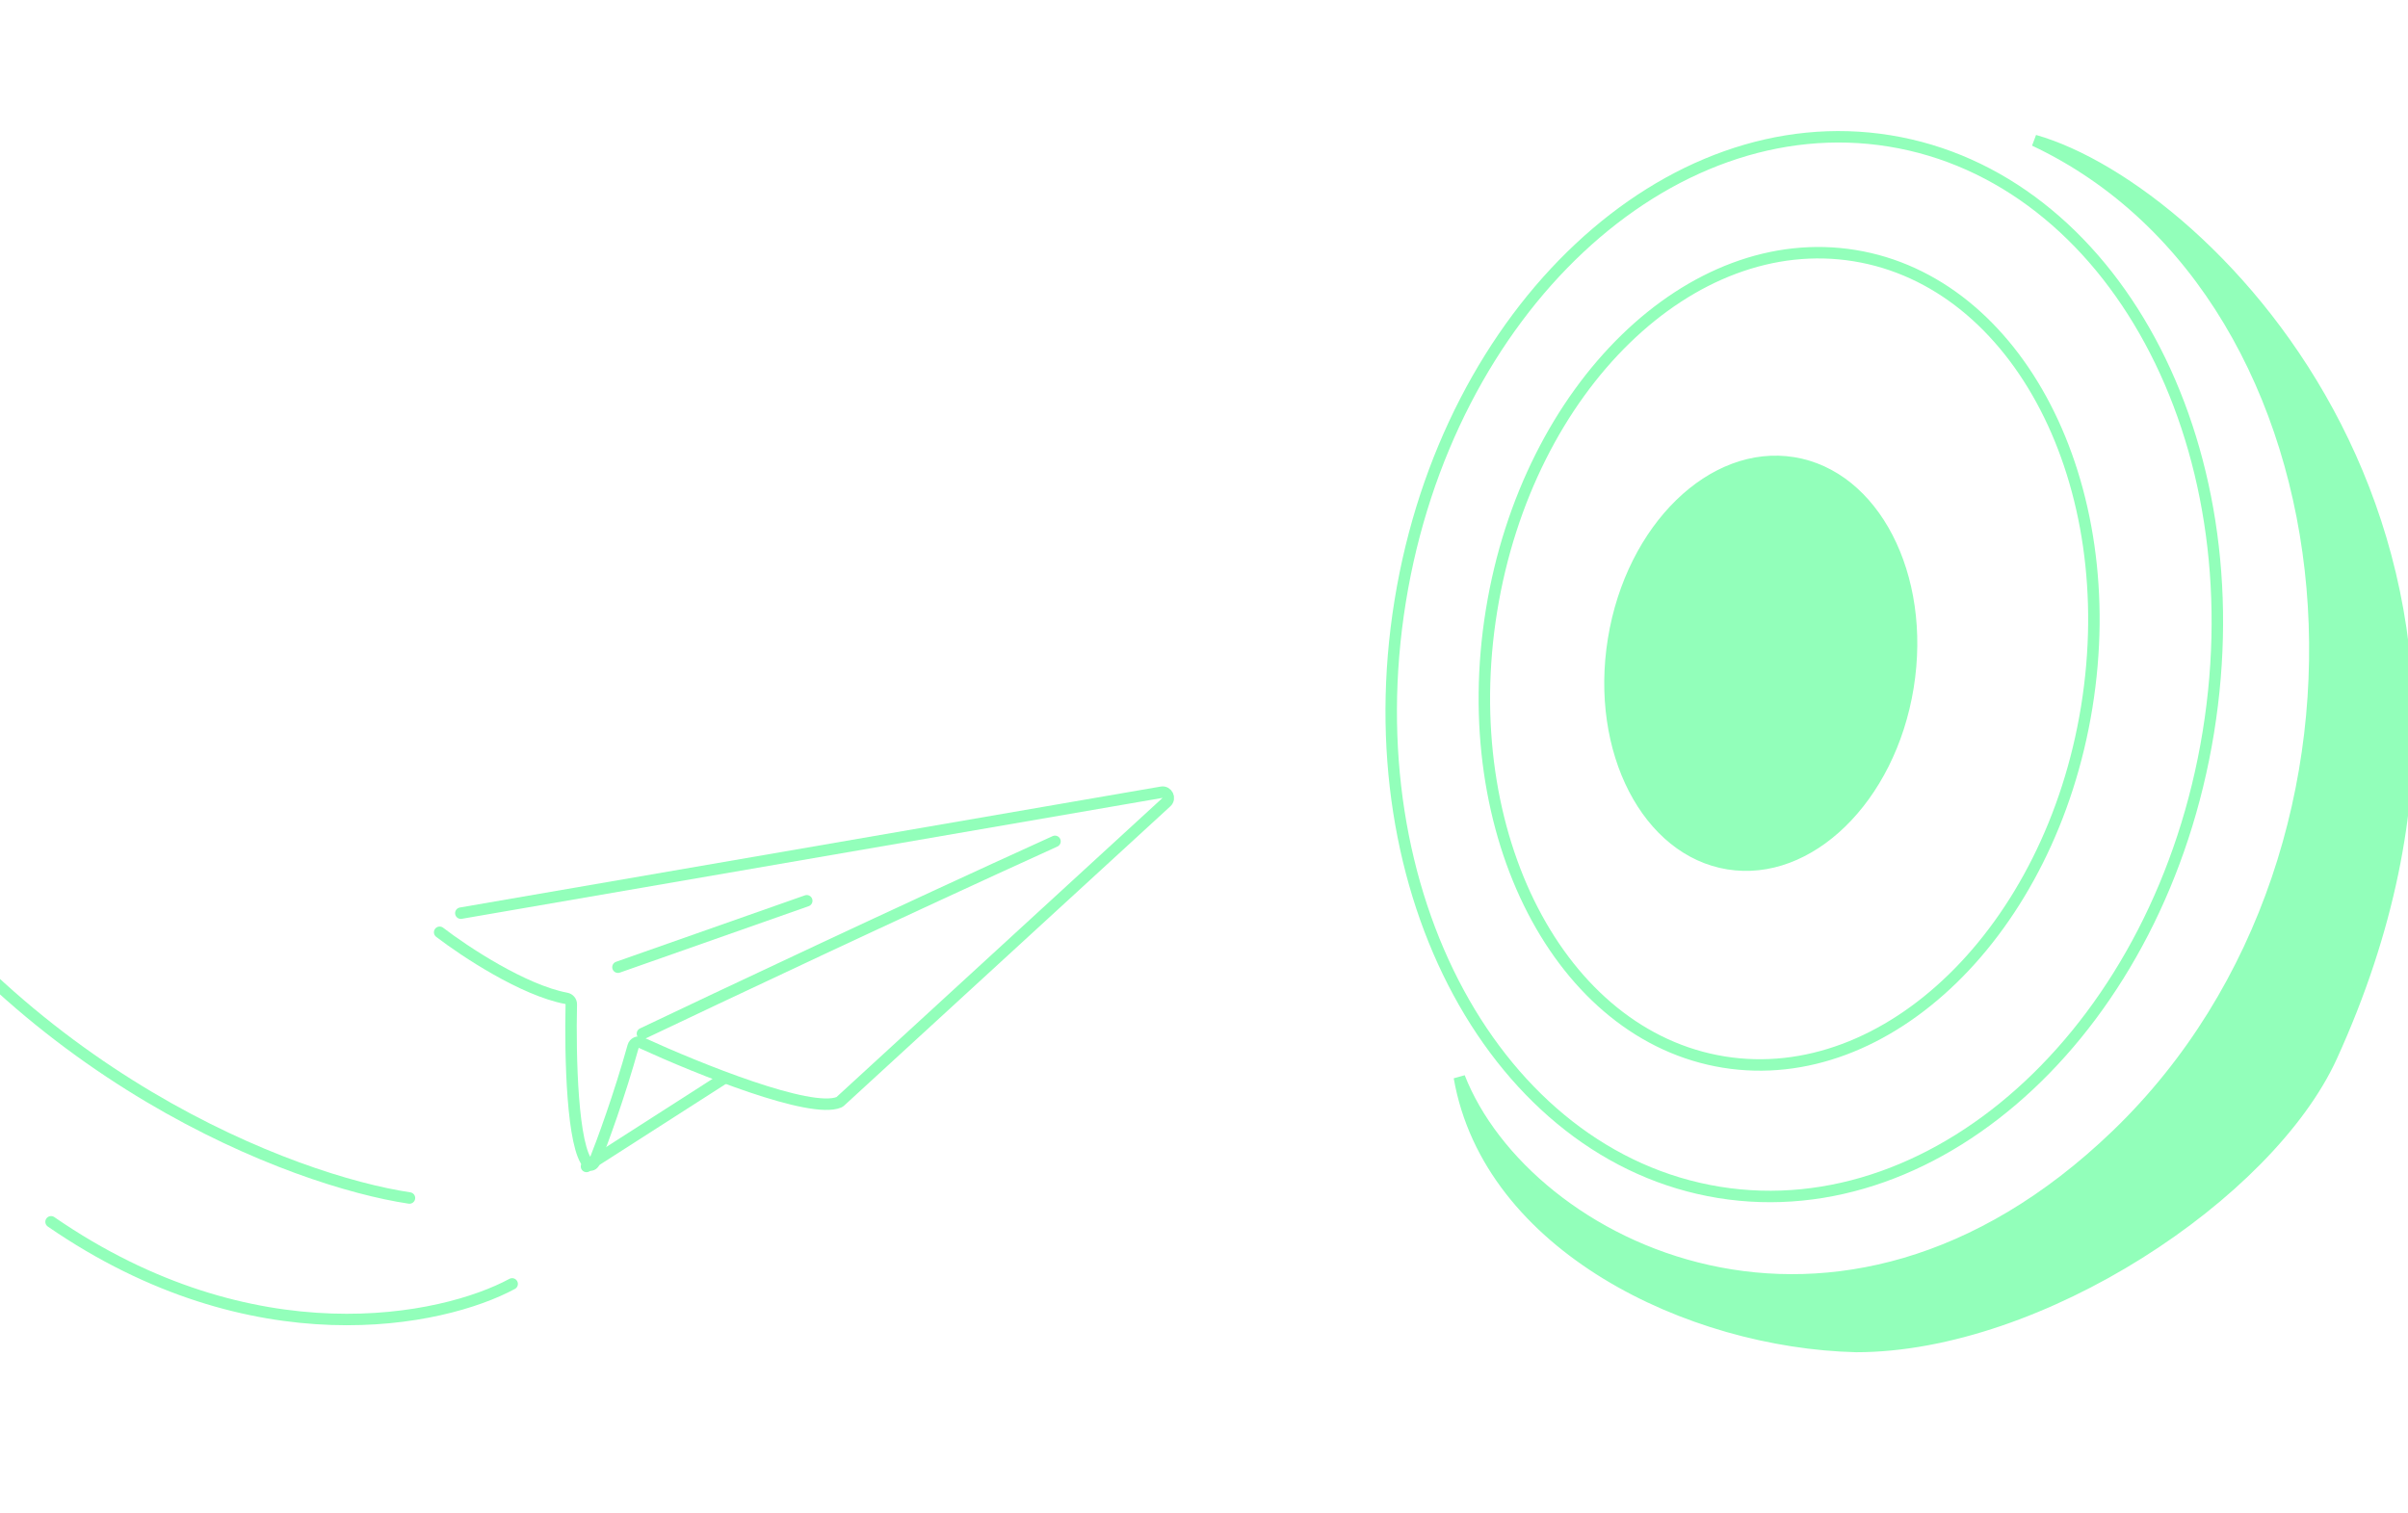 <svg width="420" height="264" viewBox="0 0 420 264" fill="none" xmlns="http://www.w3.org/2000/svg">
<g clip-path="url(#clip0_2_1059)">
<path d="M80.378 159.292L202.608 138.196C203.591 138.027 204.189 139.244 203.454 139.919L146.565 192.119C146.491 192.187 146.413 192.242 146.321 192.28C141.346 194.331 121.952 186.515 111.823 181.88C111.259 181.622 110.6 181.931 110.433 182.528C108.037 191.116 105.118 199.075 103.664 202.725C103.489 203.164 103.004 203.416 102.663 203.088C99.802 200.334 99.435 184.218 99.644 175.199C99.656 174.687 99.282 174.25 98.779 174.155C91.283 172.748 81.025 165.966 76.685 162.627" stroke="#92FFBA" stroke-width="2" stroke-linecap="round"/>
<path d="M112.053 180.304C124.791 174.231 157.015 159.021 184.009 146.765" stroke="#92FFBA" stroke-width="2" stroke-linecap="round"/>
<path d="M102.296 203.475L126.078 188.23" stroke="#92FFBA" stroke-width="2" stroke-linecap="round"/>
<path d="M107.783 168.717L140.713 157.131" stroke="#92FFBA" stroke-width="2" stroke-linecap="round"/>
<path d="M89.329 223.963C77.235 230.498 44.218 237.482 8.905 213.134" stroke="#92FFBA" stroke-width="2" stroke-linecap="round"/>
<path d="M71.418 208.98C51.256 205.97 3.35 187.967 -26.98 140.04" stroke="#92FFBA" stroke-width="2" stroke-linecap="round"/>
<path d="M244.221 104.858C235.965 155.762 261.125 201.722 299.826 207.998C338.527 214.275 376.923 178.623 385.178 127.718C393.434 76.814 368.274 30.854 329.573 24.577C290.873 18.301 252.477 53.953 244.221 104.858Z" stroke="#92FFBA" stroke-width="2"/>
<path d="M260.146 106.508C256.983 126.013 259.99 144.584 267.361 158.835C274.732 173.086 286.427 182.957 300.649 185.264C314.871 187.57 329.086 181.901 340.583 170.71C352.081 159.52 360.803 142.851 363.966 123.346C367.13 103.84 364.122 85.269 356.751 71.019C349.38 56.768 337.686 46.897 323.464 44.59C309.242 42.283 295.026 47.953 283.529 59.144C272.032 70.334 263.31 87.003 260.146 106.508Z" stroke="#92FFBA" stroke-width="2"/>
<path d="M281.433 111.537C279.853 121.276 281.359 130.529 285.021 137.609C288.683 144.689 294.462 149.539 301.441 150.67C308.419 151.802 315.435 149.028 321.147 143.468C326.859 137.908 331.212 129.605 332.791 119.867C334.37 110.128 332.865 100.876 329.203 93.795C325.541 86.715 319.762 81.866 312.783 80.734C305.805 79.602 298.789 82.376 293.077 87.936C287.365 93.496 283.012 101.799 281.433 111.537Z" fill="#92FFBA" stroke="#92FFBA" stroke-width="2"/>
<path d="M369.183 197.989C320.399 244.943 266.127 217.502 254.541 187.927C259.701 217.428 294.659 234.165 323.753 234.881C355.768 234.881 395.709 208.355 406.686 184.268C447.078 95.63 385.546 33.242 354.853 24.502C412.479 51.637 421.614 147.524 369.183 197.989Z" fill="#92FFBA" stroke="#92FFBA" stroke-width="2" stroke-linecap="round"/>
</g>
<defs>
<clipPath id="clip0_2_1059">
<rect width="420" height="264" fill="white"/>
</clipPath>
</defs>
</svg>
